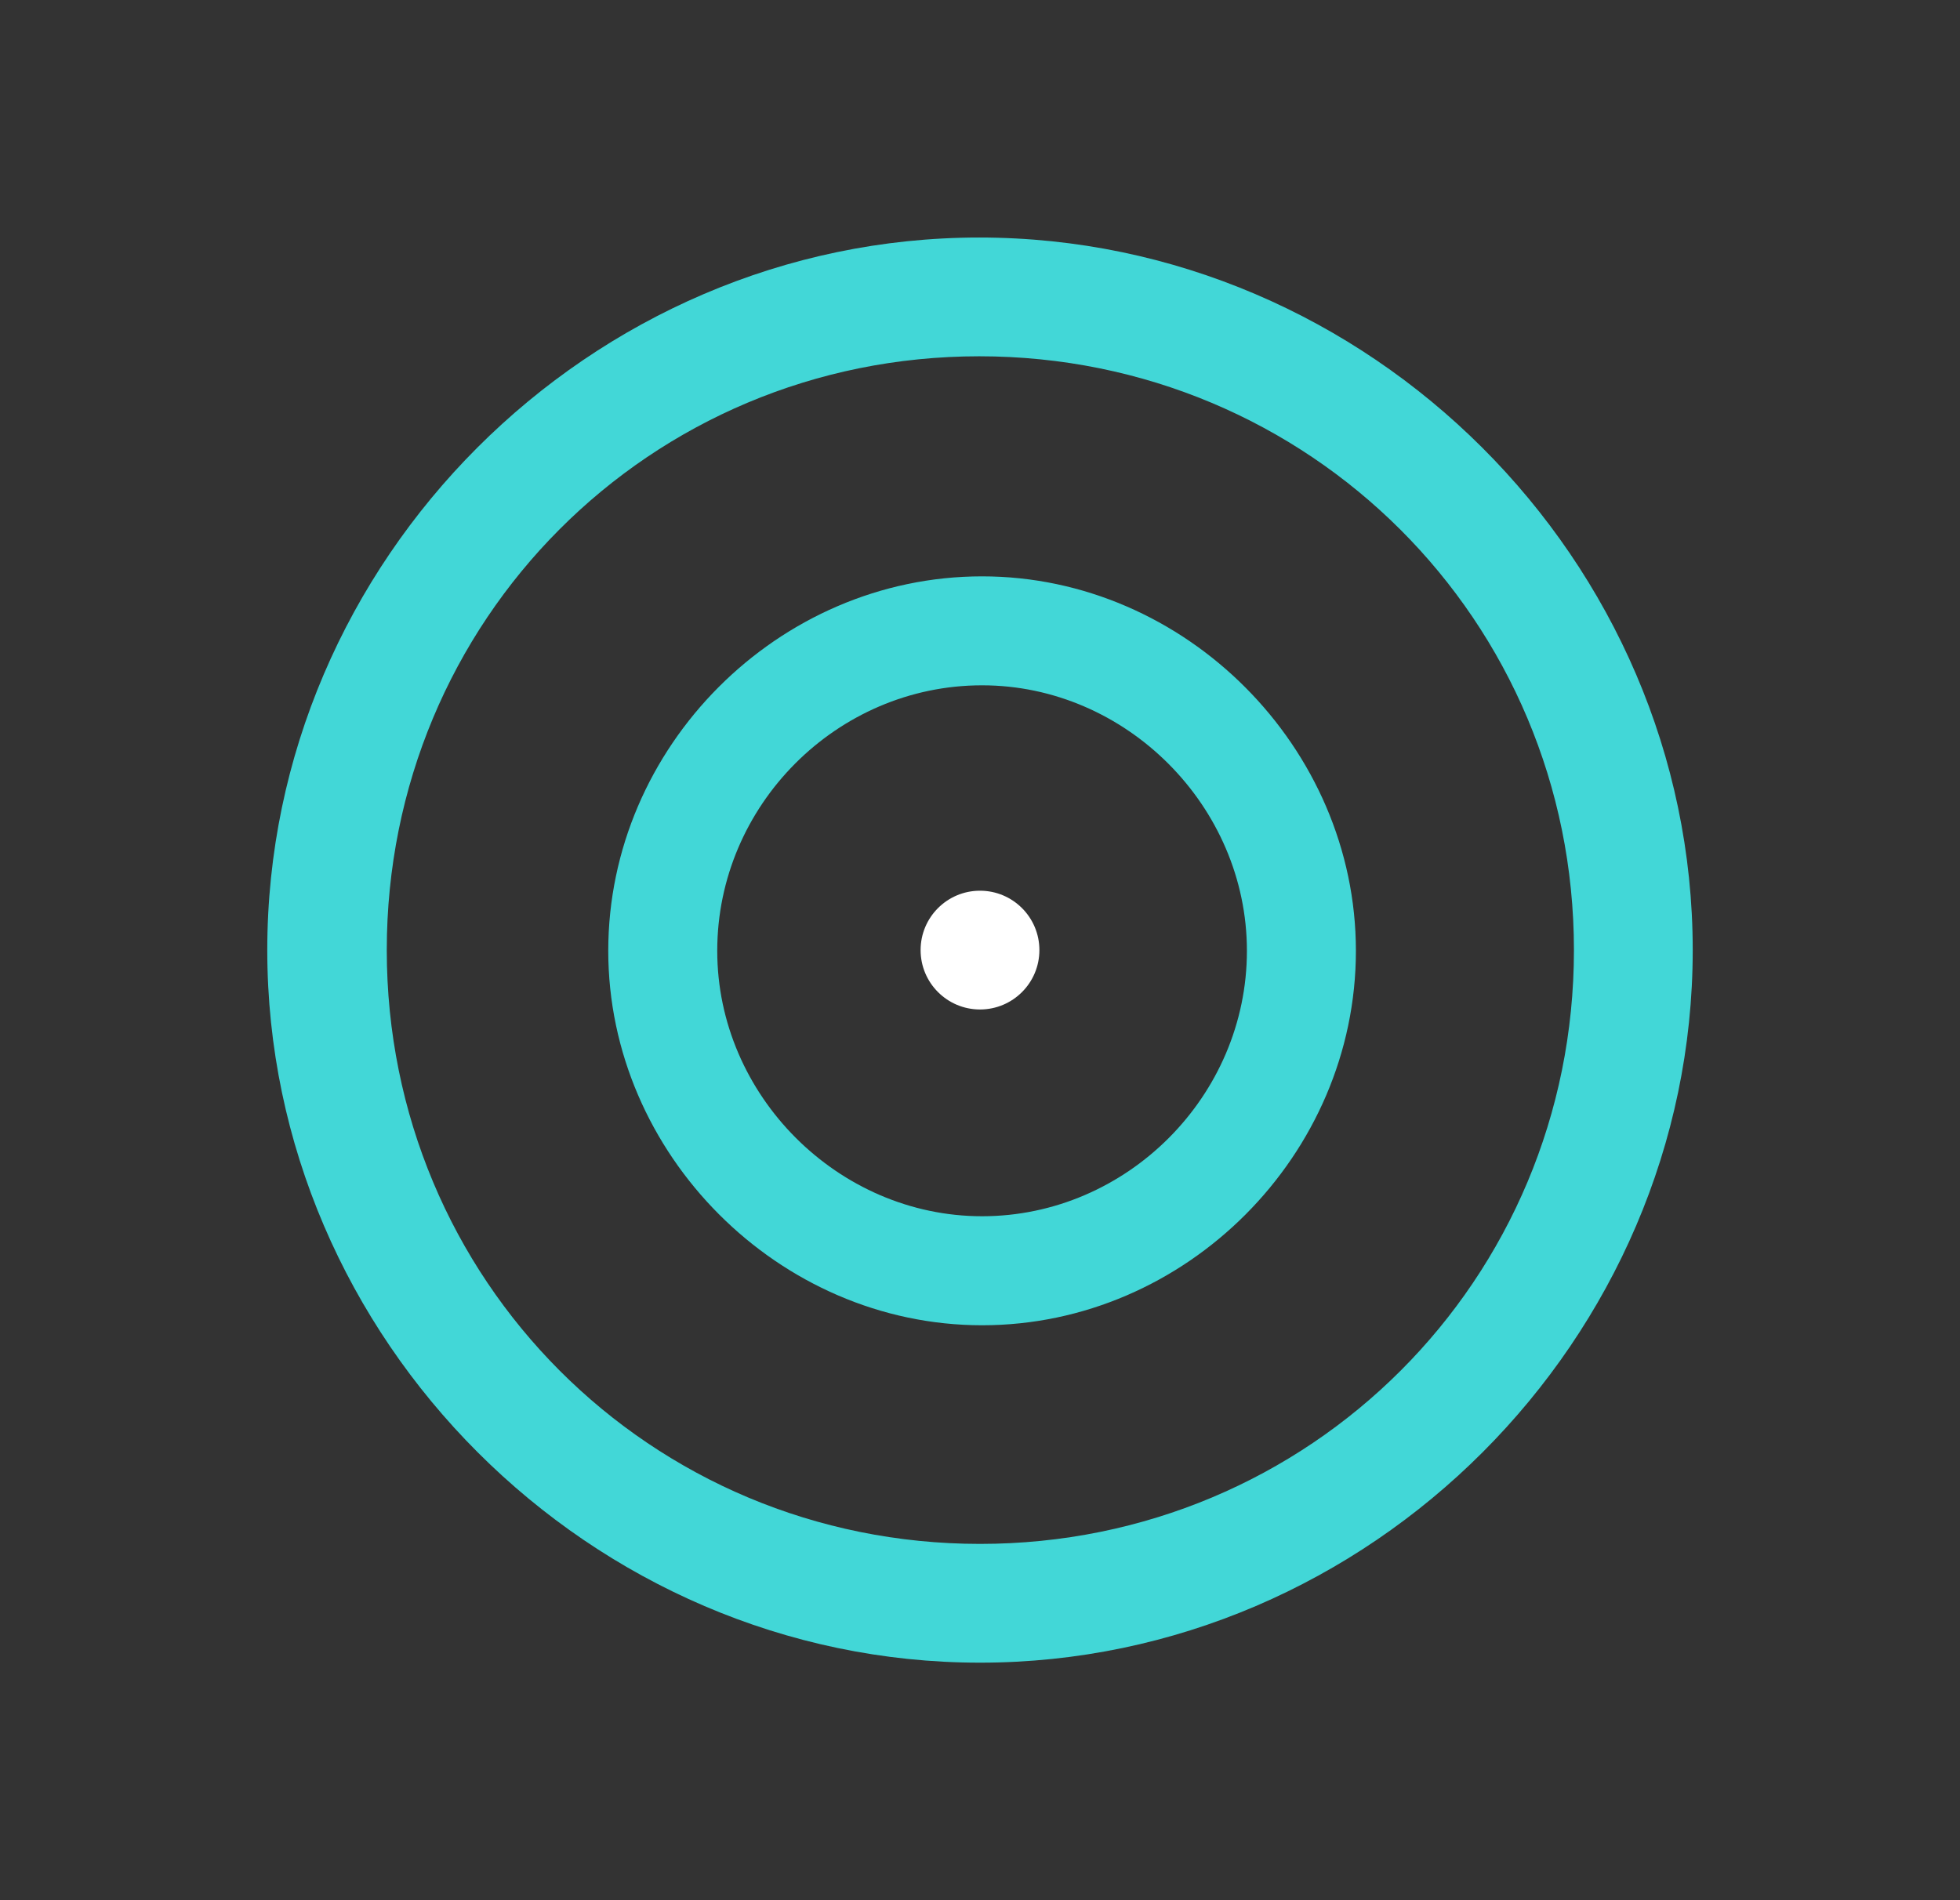 <svg width="33" height="32" viewBox="0 0 33 32" fill="none" xmlns="http://www.w3.org/2000/svg">
<rect x="0" y="0" width="33" height="32" fill="#333333" stroke="none"/>
<path d="M16.5 28C23.065 28 28.5 22.553 28.5 16C28.5 9.435 23.053 4 16.488 4C9.935 4 4.5 9.435 4.5 16C4.5 22.553 9.947 28 16.5 28ZM16.5 26C10.947 26 6.512 21.553 6.512 16C6.512 10.447 10.935 6 16.488 6C22.041 6 26.5 10.447 26.5 16C26.5 21.553 22.053 26 16.5 26ZM16.535 22.318C19.971 22.318 22.829 19.447 22.829 16.012C22.829 12.588 19.959 9.706 16.535 9.706C13.1 9.706 10.241 12.576 10.241 16.012C10.241 19.435 13.112 22.318 16.535 22.318ZM16.535 20.482C14.112 20.482 12.076 18.447 12.076 16.012C12.076 13.565 14.088 11.541 16.535 11.541C18.959 11.541 20.994 13.576 20.994 16.012C20.994 18.459 18.971 20.482 16.535 20.482Z" fill="#42D7D7"/>
<circle cx="16.5" cy="16" r="1" fill="white"/>
</svg>
